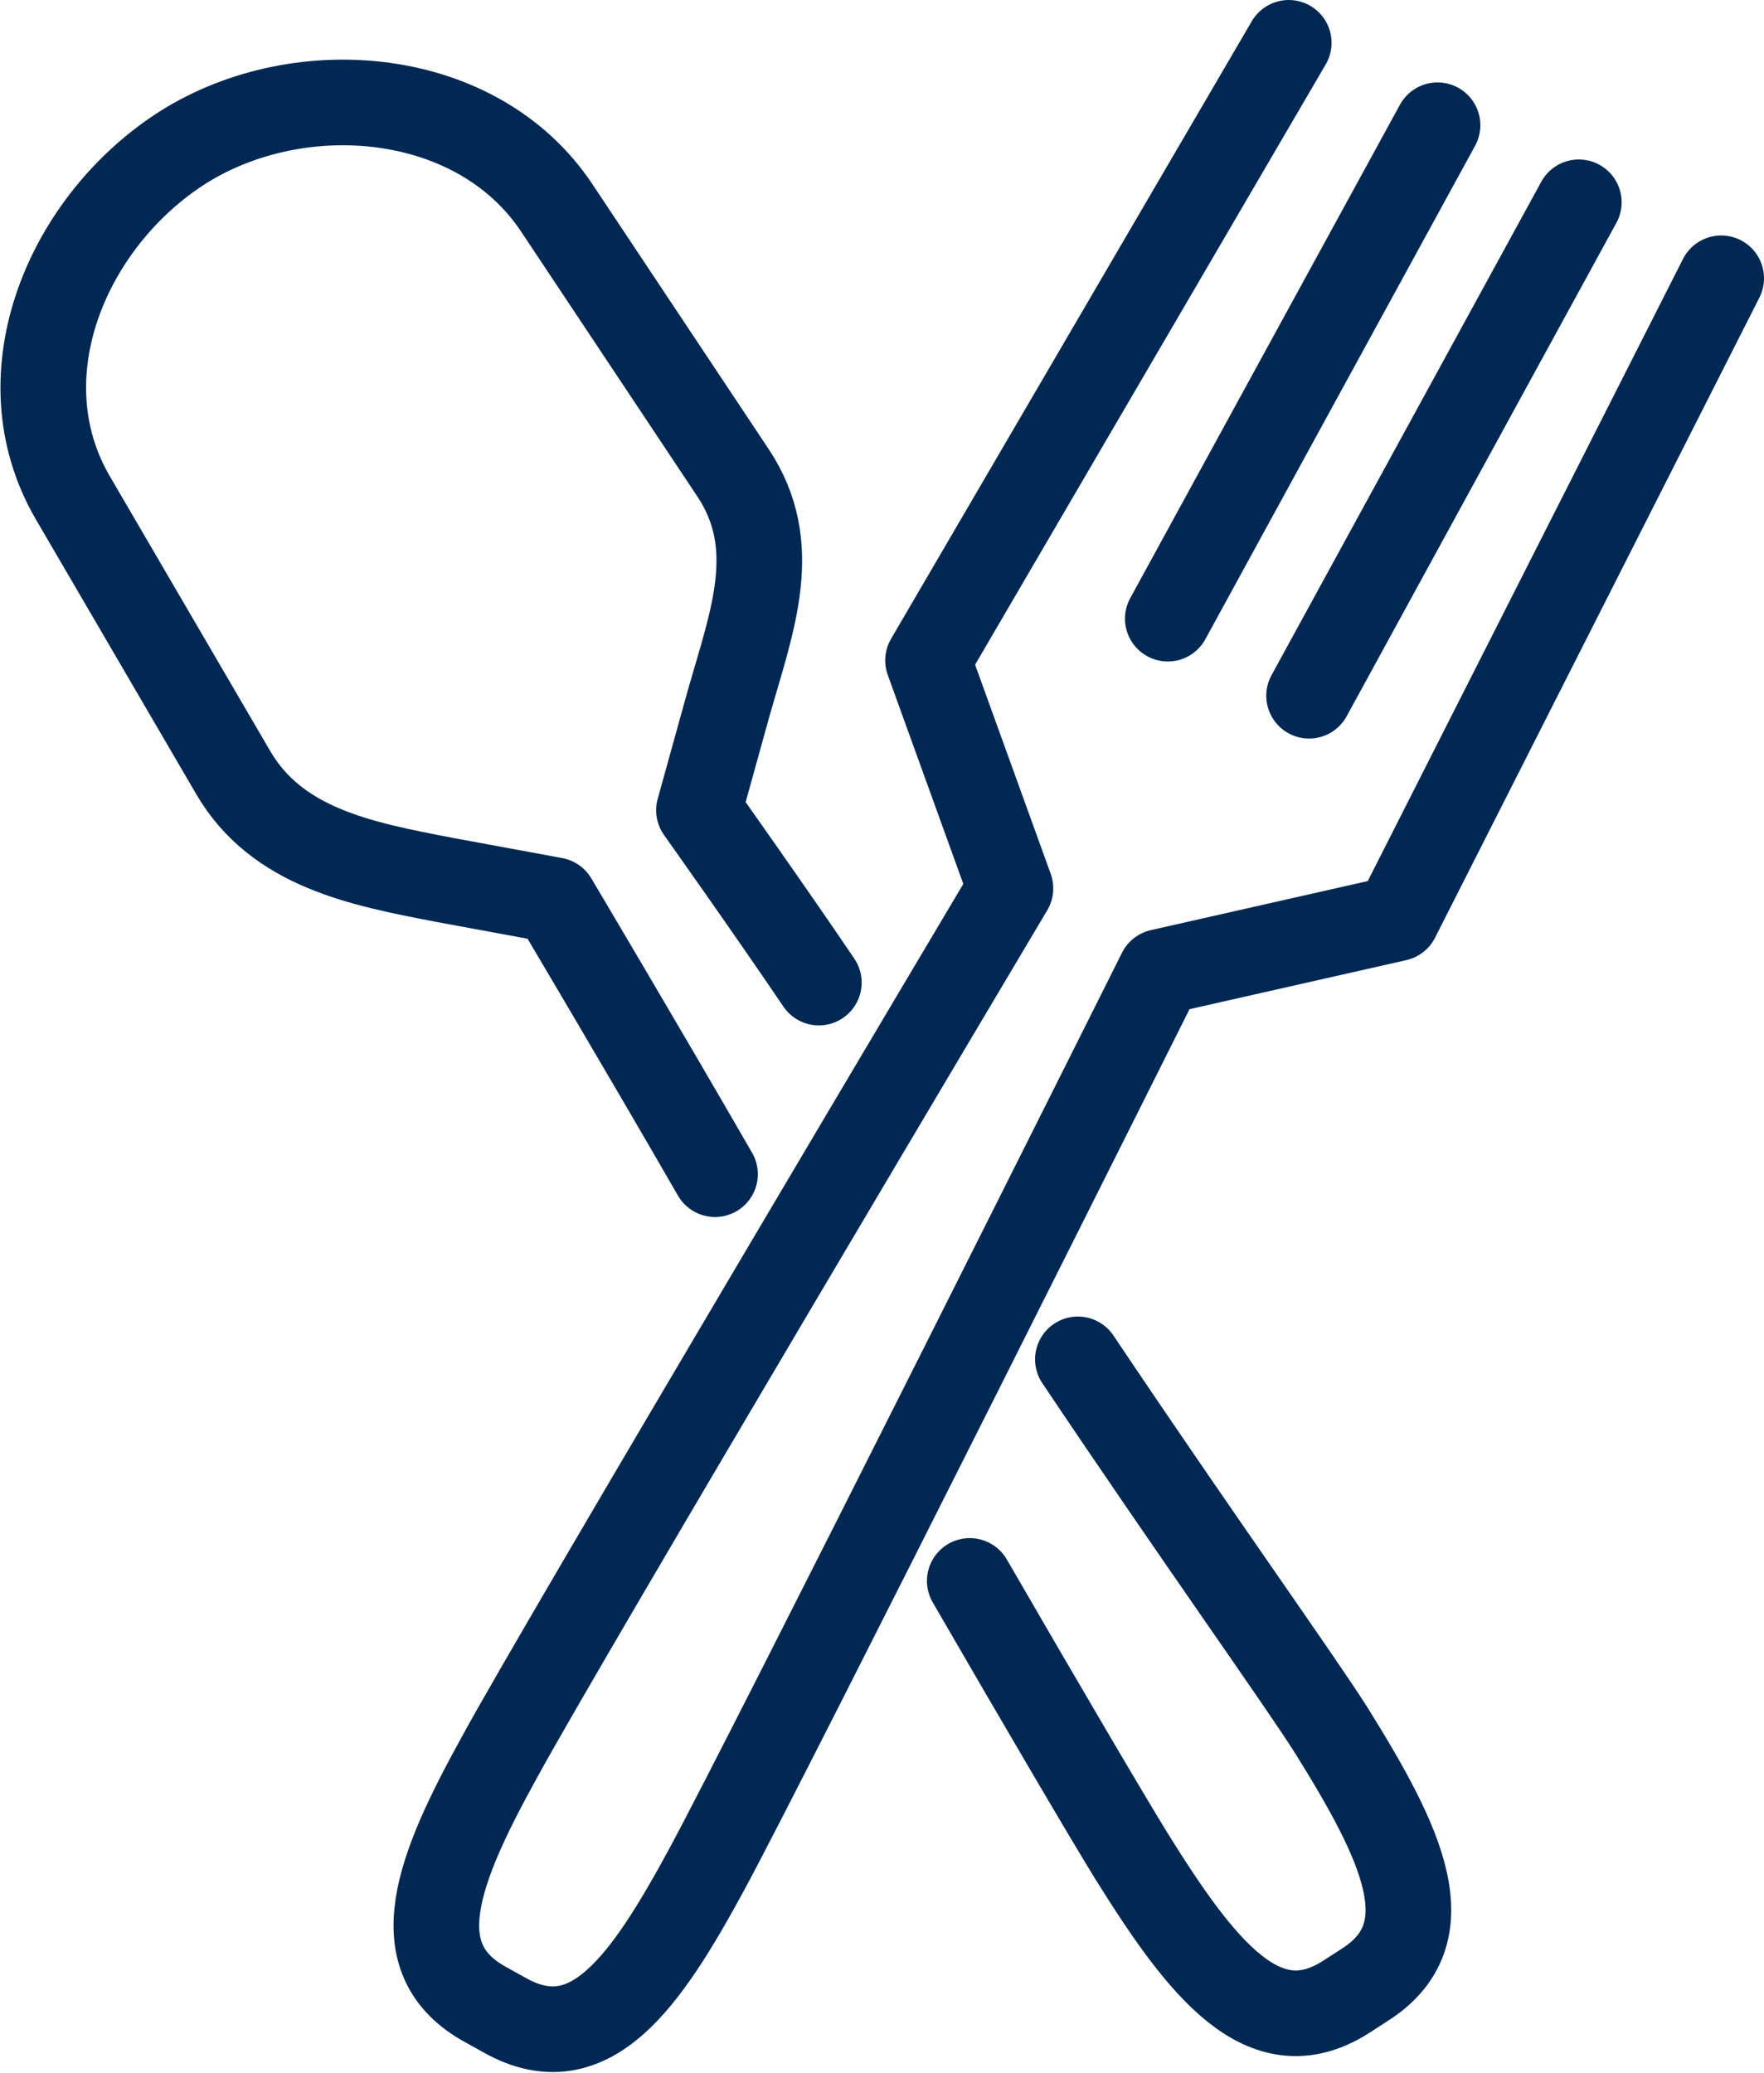 <svg xmlns="http://www.w3.org/2000/svg" xmlns:xlink="http://www.w3.org/1999/xlink" id="Capa_1" x="0px" y="0px" viewBox="0 0 164.8 193.7" xml:space="preserve"><g>	<path fill="none" stroke="#002853" stroke-width="8" stroke-linecap="round" stroke-linejoin="round" stroke-miterlimit="10" d="  M100.7,127c11.2,16.7,20.8,30.1,23.7,34.7c6.6,10.6,10.7,19,3,23.8l-1.7,1.1c-7.6,4.8-13.4-2.6-20-13.2  c-2.1-3.4-8.1-13.6-15.1-25.7"></path>	<path fill="none" stroke="#002853" stroke-width="8" stroke-linecap="round" stroke-linejoin="round" stroke-miterlimit="10" d="  M66.8,109.7c-6.8-11.8-15-25.6-15-25.6l-10.3-1.9c-7.8-1.5-15.6-3-19.7-10l-15-25.7C0.1,35,6.4,20.5,17.2,13.7l0,0  C28.1,6.9,44.6,8.3,52,19.4l16.5,24.8c4.5,6.8,1.8,13.7-0.4,21.4l-2.8,10.1c0,0,6.6,9.3,11.2,16.1"></path>	<g>		<path fill="none" stroke="#002853" stroke-width="8" stroke-linecap="round" stroke-linejoin="round" stroke-miterlimit="10" d="   M160.8,26l-30.3,59.8l-22.1,5c0,0-36.7,73.4-42.4,83.9c-5.7,10.5-10.9,18-18.8,13.6l-1.8-1c-7.9-4.3-4.5-12.7,1.3-23.2   c5.7-10.5,47.7-81.1,47.7-81.1l-7.7-21.3L120.4,4"></path>					<line fill="none" stroke="#002853" stroke-width="8" stroke-linecap="round" stroke-linejoin="round" stroke-miterlimit="10" x1="147.5" y1="18.9" x2="122.3" y2="65"></line>					<line fill="none" stroke="#002853" stroke-width="8" stroke-linecap="round" stroke-linejoin="round" stroke-miterlimit="10" x1="134.3" y1="11.7" x2="109.1" y2="57.8"></line>	</g></g></svg>